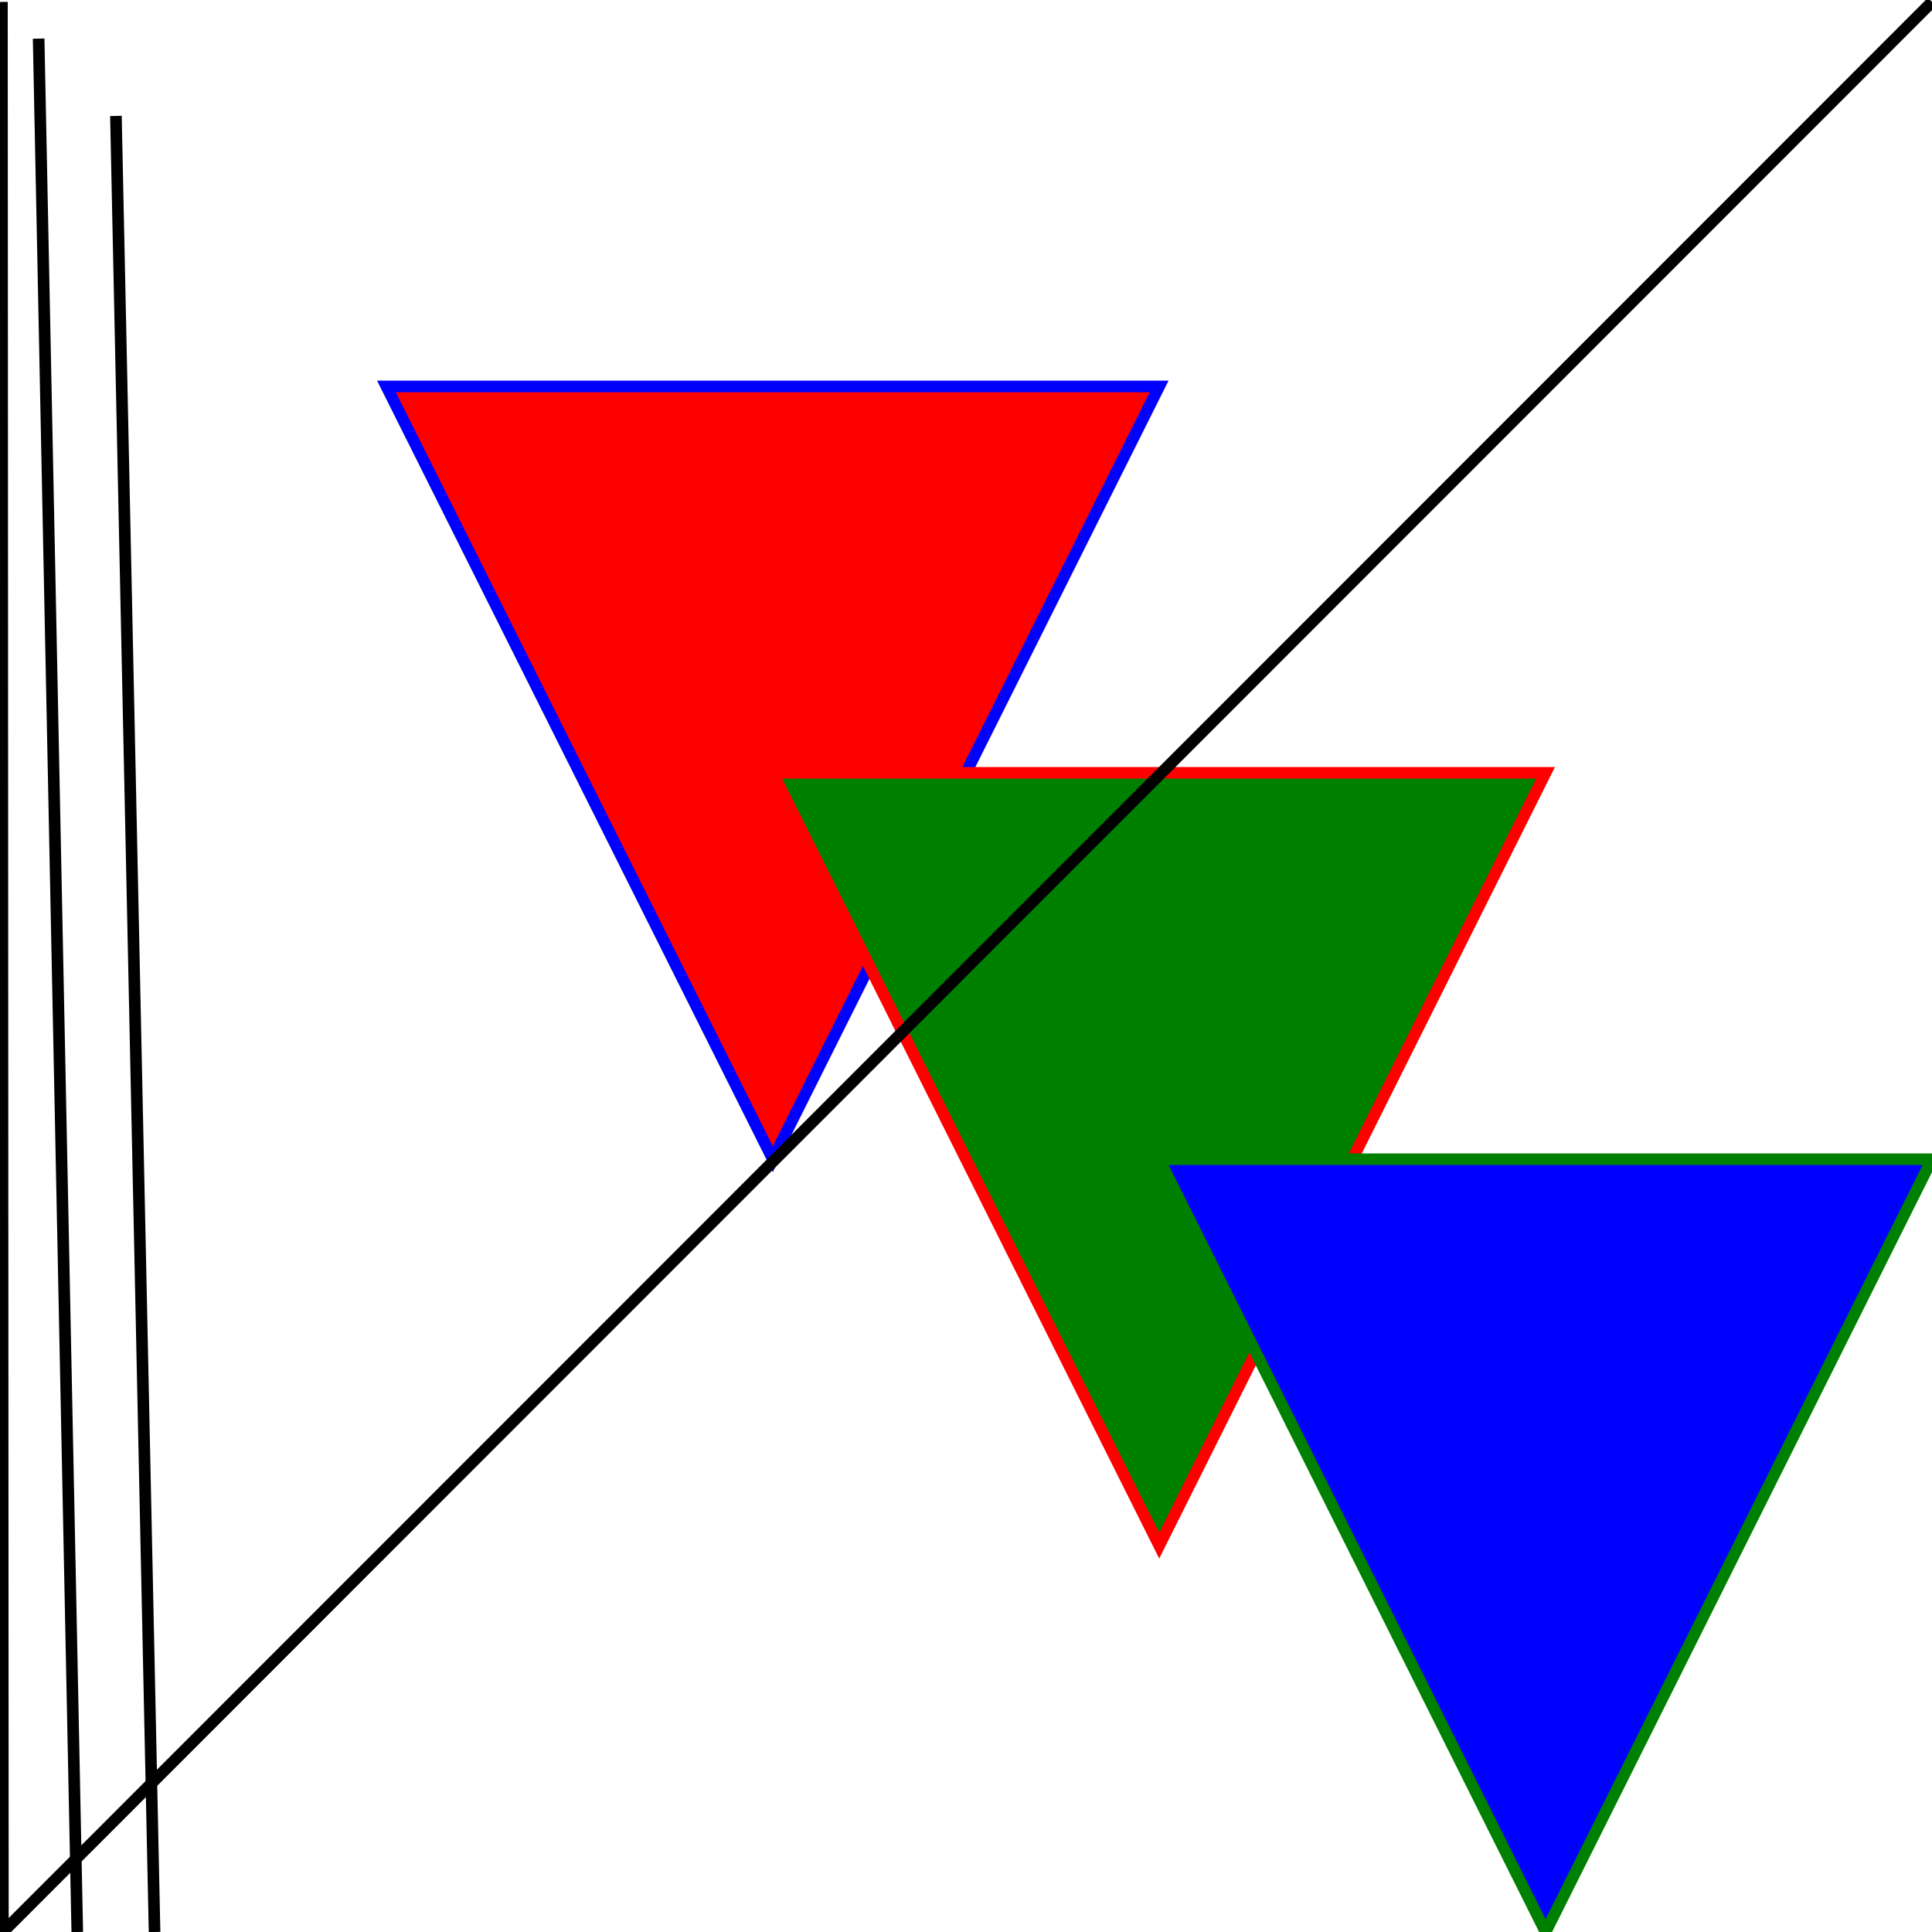 <?xml version="1.0" standalone="no"?>
<!DOCTYPE svg PUBLIC "-//W3C//DTD SVG 1.1//EN" 
  "http://www.w3.org/Graphics/SVG/1.1/DTD/svg11.dtd">
<svg width="5cm" height="5cm" viewBox="0 0 500 500"
     xmlns="http://www.w3.org/2000/svg" version="1.1">
  <title>Example triangle01- simple example of a 'path'</title>
  <desc>A path that draws a triangle</desc>
<!-- different kinds of compression -->
  <path d="M 100 100 L 300 100 L 200 300 z" fill="red" stroke="blue" stroke-width="3" />
  <path d="M200 200 L400 200 L300 400 z" fill="green" stroke="red" stroke-width="3" />
  <path d="M300 300L500 300L400 500z" fill="blue" stroke="green" stroke-width="3" />
<!-- different kinds of numbers -->
  <path d="M10 10L20 500" stroke="black" stroke-width="3" />
  <path d="M30.0 30.0L40.0 500.0" stroke="black" stroke-width="3" />
  <path d="M0.5.5L0.75,500.0 500.0.50" fill="none" stroke="black" stroke-width="3" />
</svg>
